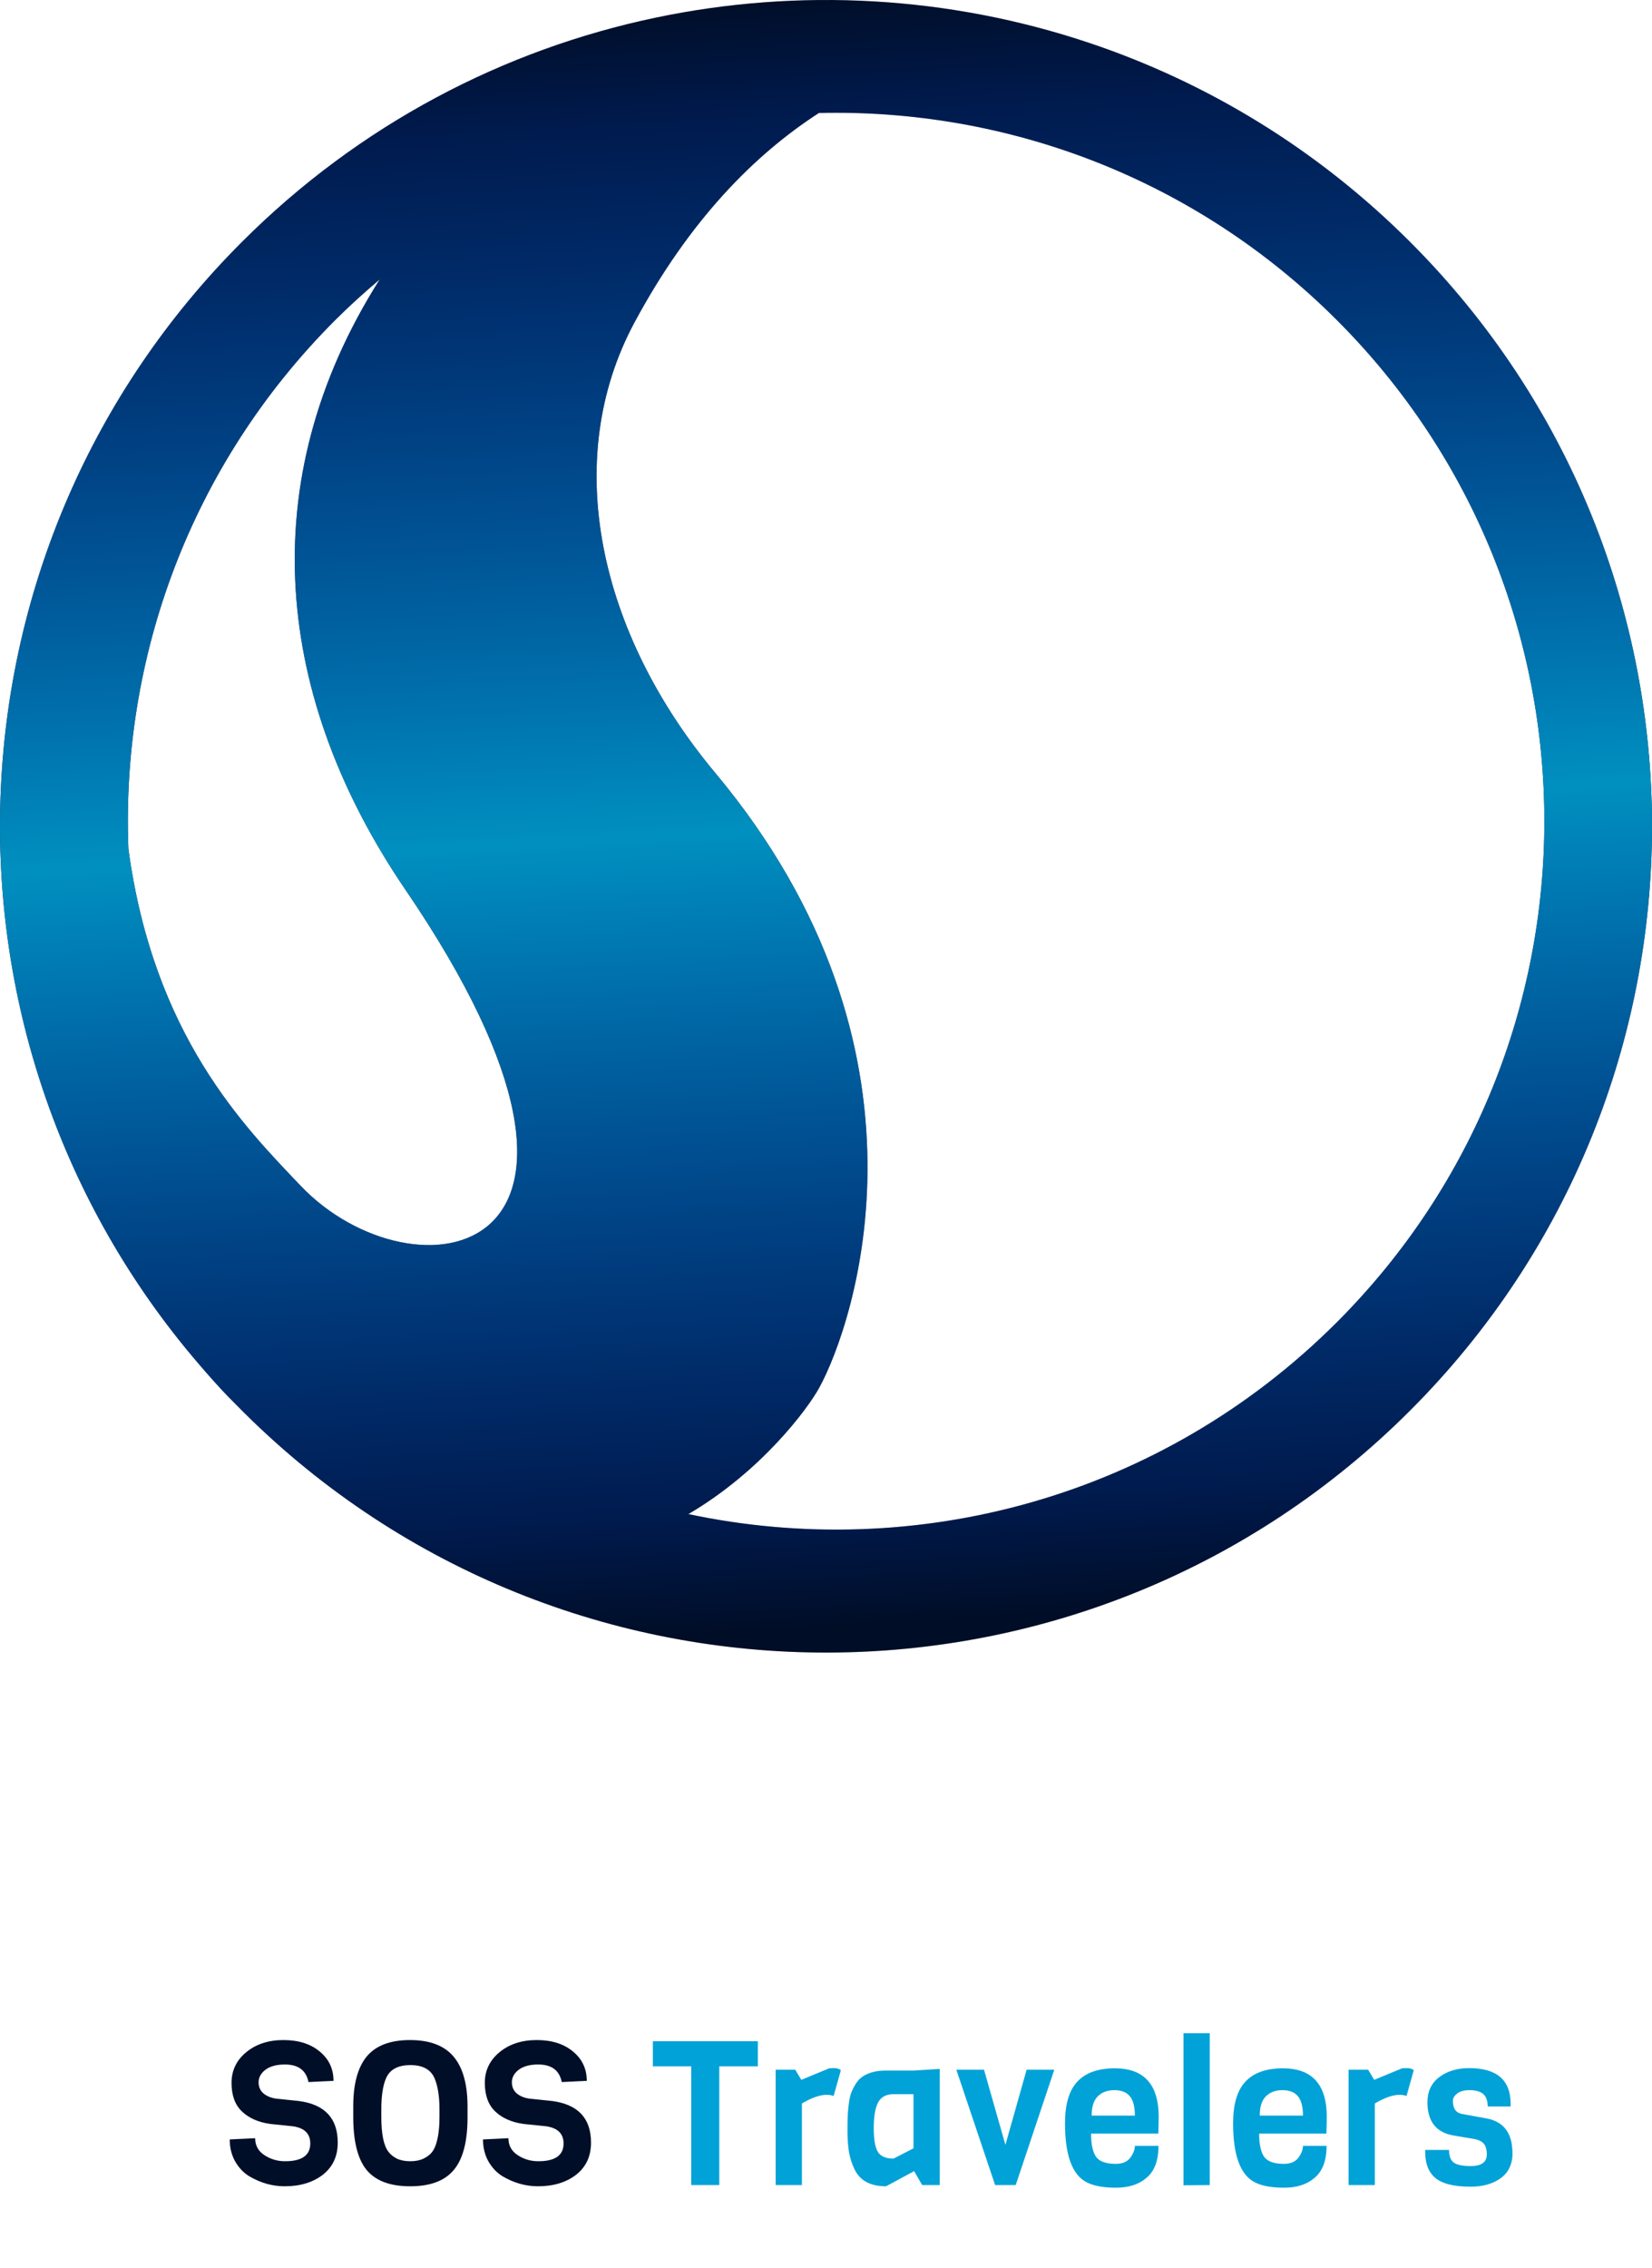 <svg width="180" height="247" viewBox="0 0 180 247" fill="none" xmlns="http://www.w3.org/2000/svg">
    <path
        d="M36.8 233.38C36.8 234.861 36.258 236.027 35.172 236.878C34.087 237.714 32.701 238.132 31.014 238.132C29.68 238.132 28.389 237.765 27.142 237.032C26.526 236.651 26.02 236.115 25.624 235.426C25.228 234.722 25.03 233.923 25.03 233.028L27.802 232.896C27.802 233.688 28.14 234.304 28.814 234.744C29.489 235.184 30.237 235.404 31.058 235.404C32.892 235.404 33.808 234.759 33.808 233.468C33.808 232.412 33.185 231.789 31.938 231.598L29.386 231.334C28.11 231.143 27.098 230.689 26.35 229.97C25.602 229.251 25.228 228.217 25.228 226.868C25.228 225.519 25.764 224.404 26.834 223.524C27.905 222.644 29.254 222.204 30.882 222.204C32.525 222.204 33.845 222.622 34.842 223.458C35.84 224.279 36.338 225.343 36.338 226.648L33.61 226.78C33.361 225.504 32.503 224.866 31.036 224.866C30.142 224.866 29.438 225.057 28.924 225.438C28.426 225.819 28.176 226.274 28.176 226.802C28.176 227.315 28.36 227.726 28.726 228.034C29.093 228.327 29.548 228.511 30.09 228.584L32.598 228.848C35.4 229.229 36.8 230.74 36.8 233.38ZM50.942 229.442V230.63C50.942 233.255 50.444 235.162 49.446 236.35C48.464 237.538 46.88 238.132 44.694 238.132C42.509 238.132 40.925 237.538 39.942 236.35C38.974 235.162 38.49 233.233 38.49 230.564V229.42C38.49 226.985 38.982 225.174 39.964 223.986C40.962 222.798 42.531 222.204 44.672 222.204C46.828 222.204 48.412 222.805 49.424 224.008C50.436 225.211 50.942 227.022 50.942 229.442ZM47.884 230.564V229.75C47.884 228.342 47.708 227.22 47.356 226.384C46.946 225.416 46.066 224.932 44.716 224.932C43.352 224.932 42.465 225.416 42.054 226.384C41.717 227.176 41.548 228.298 41.548 229.75V230.564C41.548 232.456 41.812 233.732 42.34 234.392C42.546 234.671 42.846 234.913 43.242 235.118C43.653 235.309 44.137 235.404 44.694 235.404C45.266 235.404 45.75 235.309 46.146 235.118C46.542 234.927 46.85 234.693 47.07 234.414C47.29 234.135 47.459 233.769 47.576 233.314C47.782 232.595 47.884 231.679 47.884 230.564ZM64.397 233.38C64.397 234.861 63.854 236.027 62.769 236.878C61.683 237.714 60.297 238.132 58.611 238.132C57.276 238.132 55.985 237.765 54.739 237.032C54.123 236.651 53.617 236.115 53.221 235.426C52.825 234.722 52.627 233.923 52.627 233.028L55.399 232.896C55.399 233.688 55.736 234.304 56.411 234.744C57.085 235.184 57.833 235.404 58.655 235.404C60.488 235.404 61.405 234.759 61.405 233.468C61.405 232.412 60.781 231.789 59.535 231.598L56.983 231.334C55.707 231.143 54.695 230.689 53.947 229.97C53.199 229.251 52.825 228.217 52.825 226.868C52.825 225.519 53.36 224.404 54.431 223.524C55.501 222.644 56.851 222.204 58.479 222.204C60.121 222.204 61.441 222.622 62.439 223.458C63.436 224.279 63.935 225.343 63.935 226.648L61.207 226.78C60.957 225.504 60.099 224.866 58.633 224.866C57.738 224.866 57.034 225.057 56.521 225.438C56.022 225.819 55.773 226.274 55.773 226.802C55.773 227.315 55.956 227.726 56.323 228.034C56.689 228.327 57.144 228.511 57.687 228.584L60.195 228.848C62.996 229.229 64.397 230.74 64.397 233.38Z"
        fill="#000E28" />
    <path
        d="M82.574 225.064H78.372V238H75.314V225.064H71.134V222.336H82.574V225.064ZM91.622 225.482L90.83 228.298C90.61 228.21 90.361 228.166 90.082 228.166C89.349 228.166 88.447 228.481 87.376 229.112V238H84.516V225.438H86.65L87.31 226.538L90.346 225.284C90.493 225.269 90.691 225.262 90.94 225.262C91.19 225.262 91.417 225.335 91.622 225.482ZM102.395 238H100.481L99.601 236.482L96.543 238.132C94.841 238.132 93.697 237.516 93.111 236.284C92.817 235.683 92.612 235.037 92.495 234.348C92.392 233.644 92.341 232.918 92.341 232.17C92.341 231.407 92.348 230.85 92.363 230.498C92.377 230.131 92.414 229.713 92.473 229.244C92.531 228.76 92.612 228.357 92.715 228.034C92.832 227.711 92.993 227.381 93.199 227.044C93.404 226.692 93.653 226.413 93.947 226.208C94.607 225.753 95.465 225.526 96.521 225.526H99.535L102.395 225.35V238ZM99.535 233.996V228.1H97.357C96.55 228.1 95.985 228.408 95.663 229.024C95.355 229.64 95.201 230.564 95.201 231.796C95.201 233.013 95.347 233.871 95.641 234.37C95.949 234.869 96.521 235.118 97.357 235.118L99.535 233.996ZM114.873 225.438L110.671 238H108.427L104.203 225.438H107.217L109.549 233.622L111.859 225.438H114.873ZM126.206 232.39H118.88C118.88 233.534 119.056 234.37 119.408 234.898C119.775 235.426 120.501 235.69 121.586 235.69C122.29 235.69 122.811 235.47 123.148 235.03C123.485 234.575 123.654 234.143 123.654 233.732H126.228C126.228 235.301 125.803 236.453 124.952 237.186C124.116 237.919 123.001 238.286 121.608 238.286C120.229 238.286 119.159 238.088 118.396 237.692C116.827 236.885 116.042 234.744 116.042 231.268C116.042 229.2 116.489 227.689 117.384 226.736C118.279 225.768 119.643 225.284 121.476 225.284C124.659 225.284 126.25 227.051 126.25 230.586C126.25 230.967 126.235 231.569 126.206 232.39ZM118.946 230.432H123.654C123.654 229.464 123.471 228.76 123.104 228.32C122.737 227.88 122.173 227.66 121.41 227.66C120.662 227.66 120.061 227.887 119.606 228.342C119.166 228.782 118.946 229.479 118.946 230.432ZM131.813 238L128.953 238.022V221.456H131.813V238ZM144.521 232.39H137.195C137.195 233.534 137.371 234.37 137.723 234.898C138.09 235.426 138.816 235.69 139.901 235.69C140.605 235.69 141.126 235.47 141.463 235.03C141.8 234.575 141.969 234.143 141.969 233.732H144.543C144.543 235.301 144.118 236.453 143.267 237.186C142.431 237.919 141.316 238.286 139.923 238.286C138.544 238.286 137.474 238.088 136.711 237.692C135.142 236.885 134.357 234.744 134.357 231.268C134.357 229.2 134.804 227.689 135.699 226.736C136.594 225.768 137.958 225.284 139.791 225.284C142.974 225.284 144.565 227.051 144.565 230.586C144.565 230.967 144.55 231.569 144.521 232.39ZM137.261 230.432H141.969C141.969 229.464 141.786 228.76 141.419 228.32C141.052 227.88 140.488 227.66 139.725 227.66C138.977 227.66 138.376 227.887 137.921 228.342C137.481 228.782 137.261 229.479 137.261 230.432ZM154.044 225.482L153.252 228.298C153.032 228.21 152.783 228.166 152.504 228.166C151.771 228.166 150.869 228.481 149.798 229.112V238H146.938V225.438H149.072L149.732 226.538L152.768 225.284C152.915 225.269 153.113 225.262 153.362 225.262C153.611 225.262 153.839 225.335 154.044 225.482ZM164.794 234.524V234.854C164.706 235.954 164.237 236.783 163.386 237.34C162.55 237.897 161.501 238.176 160.24 238.176C158.377 238.176 157.072 237.839 156.324 237.164C155.635 236.548 155.29 235.639 155.29 234.436V234.172H157.886C157.886 234.847 158.062 235.309 158.414 235.558C158.766 235.807 159.375 235.932 160.24 235.932C161.413 235.932 162 235.507 162 234.656C162 233.952 161.795 233.483 161.384 233.248C161.193 233.131 160.951 233.043 160.658 232.984L158.436 232.61C156.5 232.302 155.532 231.092 155.532 228.98C155.532 227.807 155.957 226.897 156.808 226.252C157.673 225.592 158.766 225.262 160.086 225.262C163.093 225.262 164.596 226.56 164.596 229.156V229.442H162.11C162.081 228.753 161.897 228.283 161.56 228.034C161.223 227.785 160.746 227.66 160.13 227.66C159.529 227.66 159.074 227.785 158.766 228.034C158.458 228.269 158.304 228.533 158.304 228.826C158.304 229.662 158.641 230.139 159.316 230.256L161.978 230.74C163.855 231.092 164.794 232.353 164.794 234.524Z"
        fill="#00A2D7" />
    <g clip-path="url(#clip0_861_9046)">
        <path
            d="M153.642 26.355C143.457 16.169 131.434 8.943 118.643 4.66C103.398 -0.444 87.058 -1.356 71.42 1.927C54.908 5.395 39.181 13.534 26.36 26.355C-6.604 59.32 -8.652 111.496 20.217 146.848C20.7 147.442 21.193 148.025 21.693 148.607C22.72 149.81 23.778 151.003 24.908 152.174C25.266 152.541 25.621 152.893 25.978 153.25C26.106 153.379 26.23 153.512 26.36 153.639C26.43 153.71 26.501 153.779 26.572 153.848C26.578 153.854 26.584 153.86 26.59 153.867C61.755 188.786 118.571 188.714 153.639 153.639C188.787 118.491 188.787 61.503 153.642 26.355ZM44.172 96.9C72.071 137.859 44.973 141.996 32.748 129.148C26.677 122.766 16.732 112.82 13.989 92.446C13.186 71.707 20.689 50.703 36.521 34.87C38.086 33.307 39.709 31.844 41.367 30.443C27.349 52.585 30.046 76.159 44.172 96.9ZM75.006 164.916C82.982 160.234 88.016 153.432 89.26 151.159C93.061 144.209 103.256 114.498 77.932 84.188C65.263 69.021 61.06 50.147 69.125 35.136C75.14 23.939 82.251 16.813 89.226 12.307C109.594 11.816 130.124 19.322 145.669 34.868C175.808 65.009 175.809 113.876 145.667 144.018C126.482 163.204 99.71 170.158 75.006 164.916Z"
            fill="black" />
        <path
            d="M153.642 26.355C143.457 16.169 131.434 8.943 118.643 4.66C103.398 -0.444 87.058 -1.356 71.42 1.927C54.908 5.395 39.181 13.534 26.36 26.355C-6.604 59.32 -8.652 111.496 20.217 146.848C20.7 147.442 21.193 148.025 21.693 148.607C22.72 149.81 23.778 151.003 24.908 152.174C25.266 152.541 25.621 152.893 25.978 153.25C26.106 153.379 26.23 153.512 26.36 153.639C26.43 153.71 26.501 153.779 26.572 153.848C26.578 153.854 26.584 153.86 26.59 153.867C61.755 188.786 118.571 188.714 153.639 153.639C188.787 118.491 188.787 61.503 153.642 26.355ZM44.172 96.9C72.071 137.859 44.973 141.996 32.748 129.148C26.677 122.766 16.732 112.82 13.989 92.446C13.186 71.707 20.689 50.703 36.521 34.87C38.086 33.307 39.709 31.844 41.367 30.443C27.349 52.585 30.046 76.159 44.172 96.9ZM75.006 164.916C82.982 160.234 88.016 153.432 89.26 151.159C93.061 144.209 103.256 114.498 77.932 84.188C65.263 69.021 61.06 50.147 69.125 35.136C75.14 23.939 82.251 16.813 89.226 12.307C109.594 11.816 130.124 19.322 145.669 34.868C175.808 65.009 175.809 113.876 145.667 144.018C126.482 163.204 99.71 170.158 75.006 164.916Z"
            fill="url(#paint0_linear_861_9046)" />
    </g>
    <defs>
        <linearGradient id="paint0_linear_861_9046" x1="84.933" y1="-0.626" x2="94.877" y2="177.227"
            gradientUnits="userSpaceOnUse">
            <stop stop-color="#0057FF" stop-opacity="0.15" />
            <stop offset="0.07" stop-color="#0056FD" stop-opacity="0.3" />
            <stop offset="0.51" stop-color="#00A0D5" stop-opacity="0.9" />
            <stop offset="0.93" stop-color="#0056FD" stop-opacity="0.3" />
            <stop offset="1" stop-color="#0056FD" stop-opacity="0.15" />
        </linearGradient>
        <clipPath id="clip0_861_9046">
            <rect width="180" height="180" fill="white" />
        </clipPath>
    </defs>
</svg>